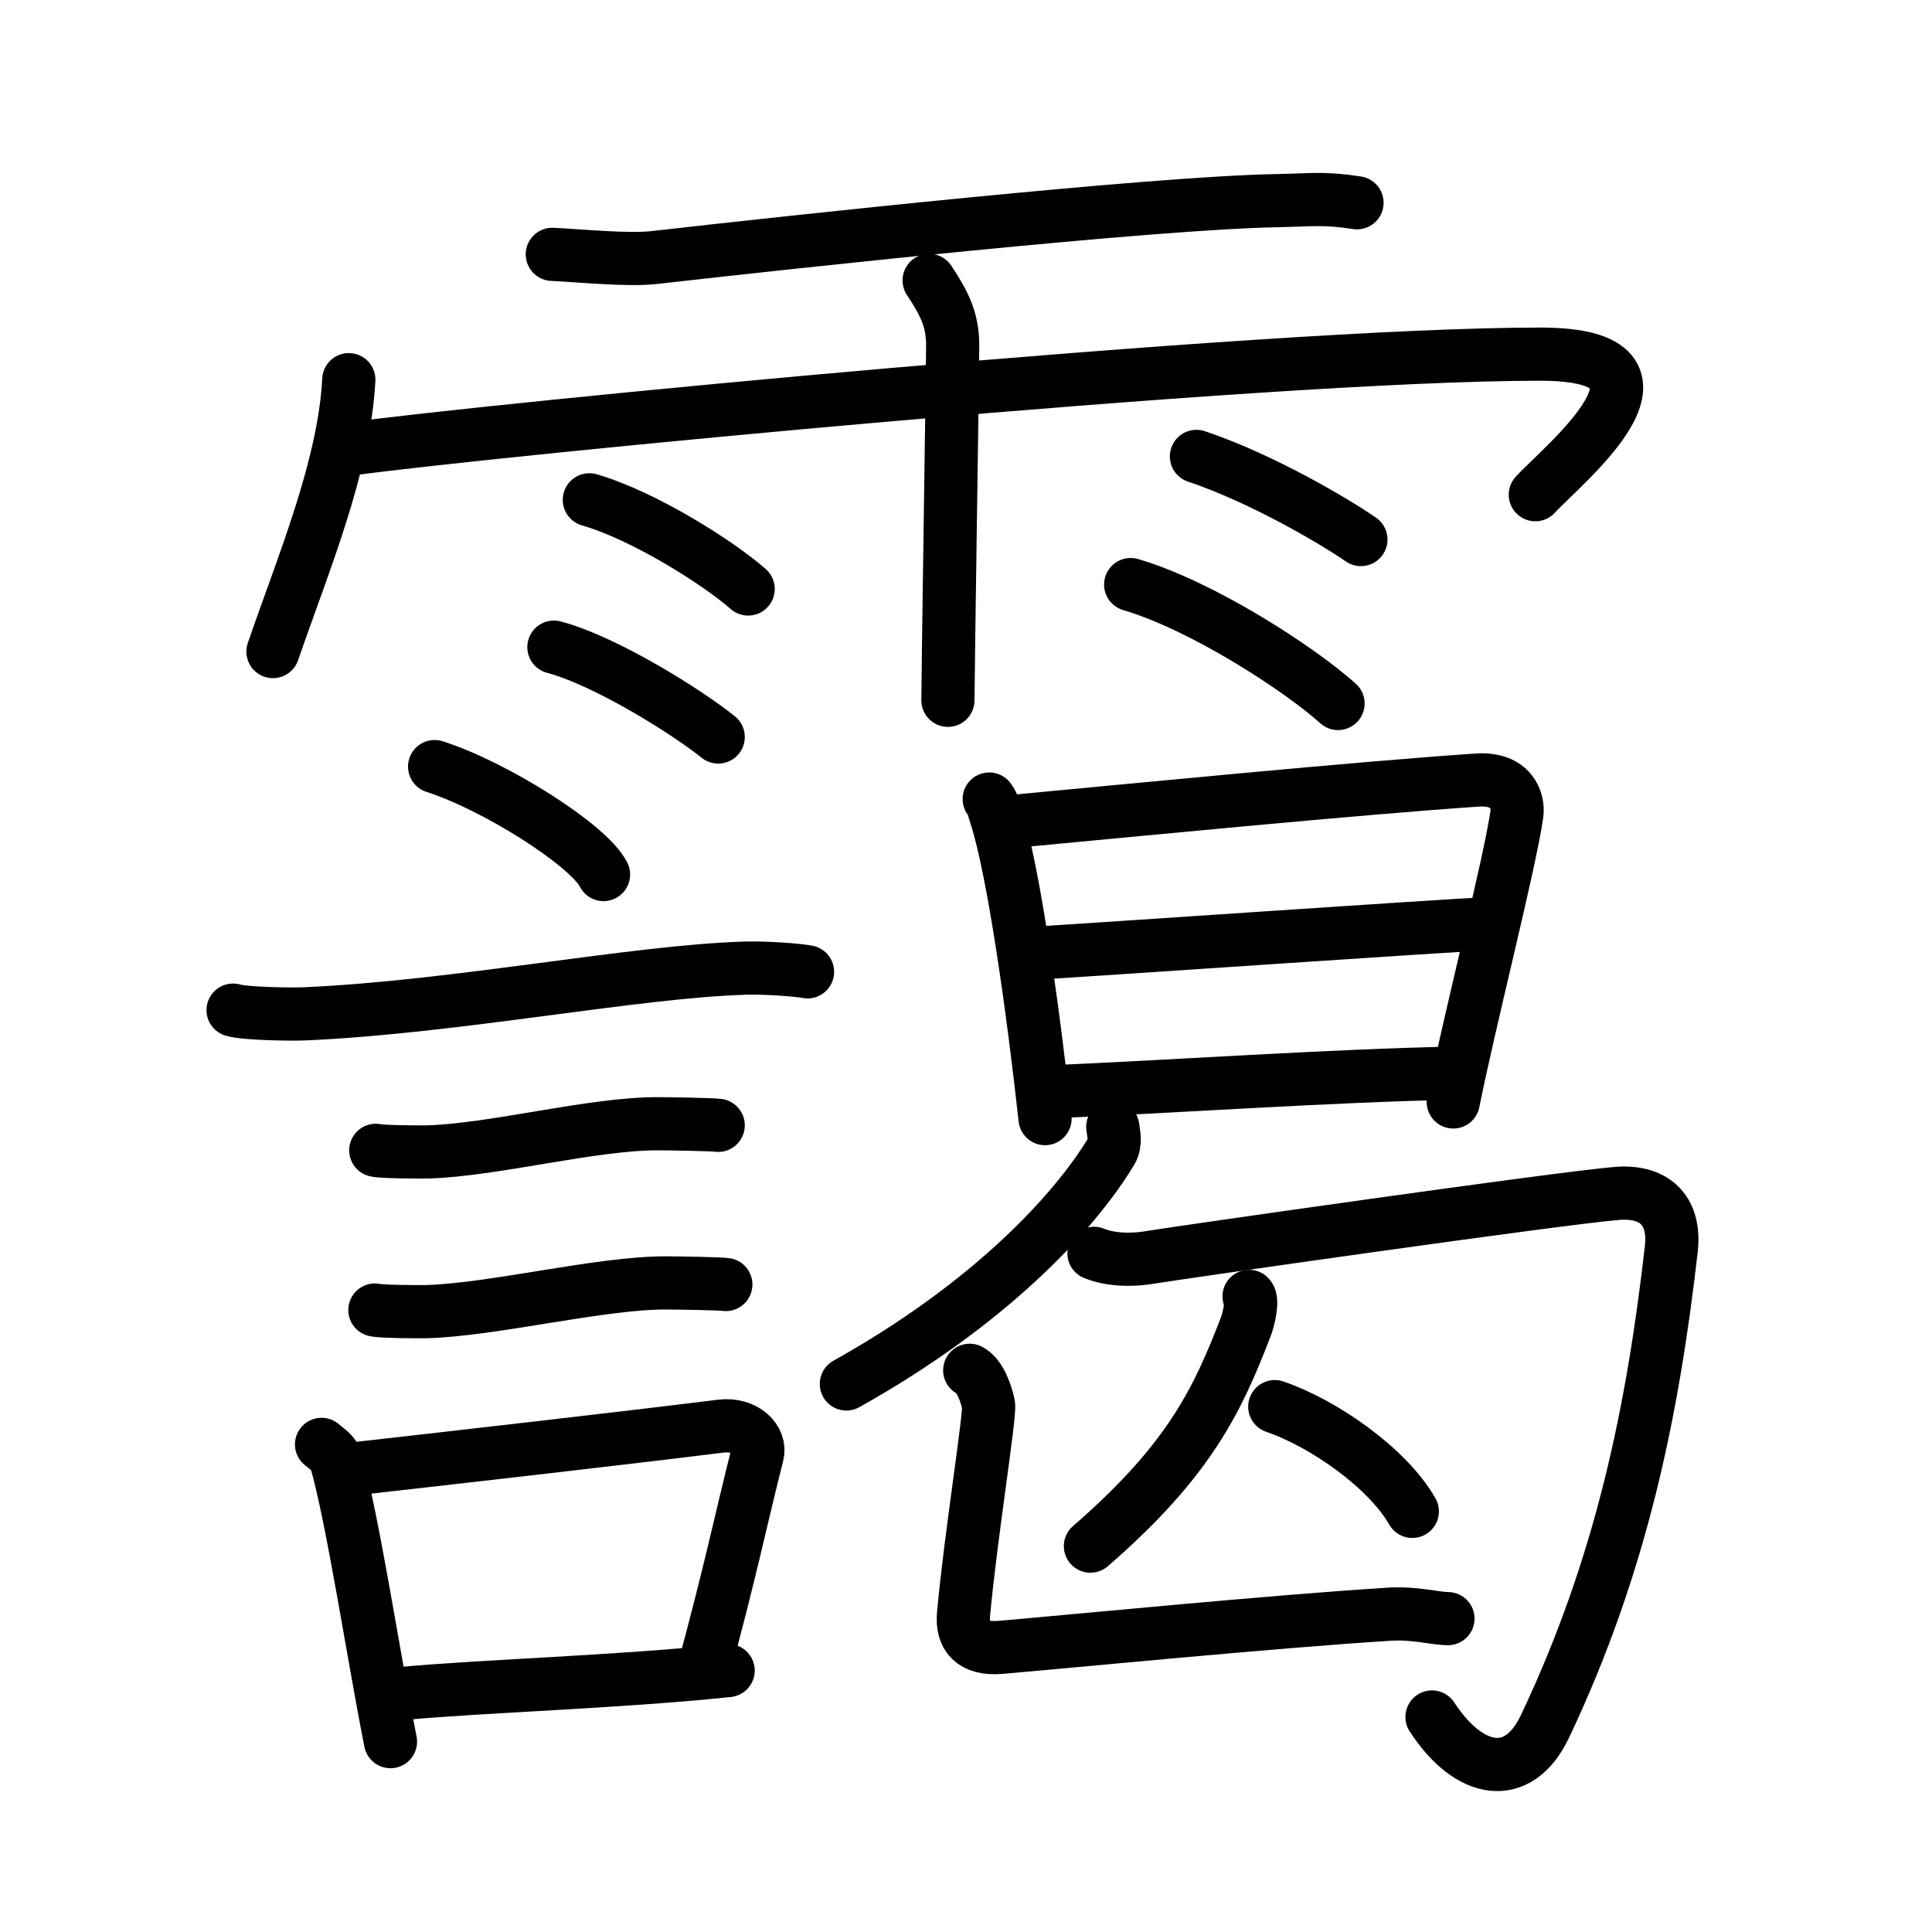 <svg xmlns="http://www.w3.org/2000/svg" width="109" height="109" viewBox="0 0 109 109"><g xmlns:kvg="http://kanjivg.tagaini.net" id="kvg:StrokePaths_09744" style="fill:none;stroke:#000000;stroke-width:3;stroke-linecap:round;stroke-linejoin:round;"><g id="kvg:09744" kvg:element="&#38724;"><g id="kvg:09744-g1" kvg:element="&#38632;" kvg:variant="true" kvg:position="top" kvg:radical="general"><path id="kvg:09744-s1" kvg:type="&#12752;" d="M31.16,14.35c1.51,0.07,4.29,0.35,5.75,0.18c7.83-0.89,28.06-3.08,35.12-3.21c2.06-0.04,2.64-0.17,4.53,0.12"/><path id="kvg:09744-s2" kvg:type="&#12756;/&#12753;" d="M19.68,21.42c-0.26,4.92-2.57,10.37-4.28,15.34"/><path id="kvg:09744-s3" kvg:type="&#12758;b/&#12742;" d="M19.85,25.32c7.4-1.02,51.34-5.34,67.05-5.34c9.1,0,1.17,6.33-0.28,7.93"/><path id="kvg:09744-s4" kvg:type="&#12753;" d="M52.42,15.82c0.91,1.36,1.31,2.26,1.33,3.6c0.01,0.48-0.27,18.77-0.27,20.09"/><path id="kvg:09744-s5" kvg:type="&#12756;" d="M33.25,28.2c3.08,0.89,7.28,3.55,8.96,5.03"/><path id="kvg:09744-s6" kvg:type="&#12756;" d="M31.25,36.51c3,0.8,7.63,3.74,9.27,5.07"/><path id="kvg:09744-s7" kvg:type="&#12756;" d="M67.5,25.75c3.66,1.22,7.81,3.67,9.28,4.69"/><path id="kvg:09744-s8" kvg:type="&#12756;" d="M63.79,32.98c4.02,1.18,9.51,4.74,11.7,6.71"/></g><g id="kvg:09744-g2" kvg:element="&#35585;" kvg:variant="true" kvg:position="bottom"><g id="kvg:09744-g3" kvg:element="&#35328;" kvg:position="left"><path id="kvg:09744-s9" kvg:type="&#12756;" d="M24.52,43.25c3.37,1.07,8.69,4.42,9.53,6.09"/><path id="kvg:09744-s10" kvg:type="&#12752;" d="M13.15,56.99c0.7,0.21,3.34,0.24,4.03,0.21c8.58-0.38,18.66-2.4,24.9-2.58c1.16-0.03,2.9,0.1,3.48,0.21"/><path id="kvg:09744-s11" kvg:type="&#12752;" d="M21.2,64.9c0.36,0.09,2.57,0.1,2.93,0.09c3.76-0.11,9.28-1.6,12.98-1.59c0.6,0,3.11,0.04,3.41,0.09"/><path id="kvg:09744-s12" kvg:type="&#12752;" d="M21.15,73.91c0.36,0.09,2.55,0.1,2.91,0.09c3.74-0.1,9.82-1.63,13.5-1.62c0.6,0,3.09,0.04,3.39,0.09"/><g id="kvg:09744-g4" kvg:element="&#21475;"><path id="kvg:09744-s13" kvg:type="&#12753;" d="M18.14,81.49c0.33,0.28,0.71,0.51,0.81,0.88c0.94,3.26,2.13,11.1,3.08,15.89"/><path id="kvg:09744-s14" kvg:type="&#12757;b" d="M19.7,82.9c6.1-0.69,15.35-1.74,20.97-2.44c1.41-0.17,2.27,0.8,2.06,1.6c-0.84,3.29-1.57,6.82-3.07,12.29"/><path id="kvg:09744-s15" kvg:type="&#12752;b" d="M22.72,95.54c4.55-0.42,12.12-0.64,18.36-1.29"/></g></g><g id="kvg:09744-g5" kvg:element="&#26359;" kvg:position="right"><g id="kvg:09744-g6" kvg:element="&#26085;" kvg:position="top"><path id="kvg:09744-s16" kvg:type="&#12753;" d="M55.81,45.08c0.23,0.3,0.23,0.51,0.36,0.89c1.03,3.12,2.15,11.31,2.79,17.14"/><path id="kvg:09744-s17" kvg:type="&#12757;a" d="M56.55,46.4c7.08-0.67,20.24-1.95,26.79-2.39c1.95-0.13,2.34,1.18,2.24,1.91c-0.37,2.68-2.7,11.78-3.59,16.25"/><path id="kvg:09744-s18" kvg:type="&#12752;a" d="M58.03,53.8c4.06-0.24,23.67-1.6,25.72-1.67"/><path id="kvg:09744-s19" kvg:type="&#12752;a" d="M59,61.61c7.22-0.3,16.03-0.93,23.29-1.07"/></g><g id="kvg:09744-g7" kvg:element="&#21250;" kvg:variant="true" kvg:position="bottom"><g id="kvg:09744-g8" kvg:element="&#21241;"><g id="kvg:09744-g9" kvg:element="&#20031;"><path id="kvg:09744-s20" kvg:type="&#12754;" d="M62.78,63.58c0.04,0.34,0.2,0.9-0.08,1.37c-2.11,3.5-6.91,8.64-14.95,13.13"/></g><path id="kvg:09744-s21" kvg:type="&#12742;" d="M61.72,70.71c0.81,0.33,1.94,0.44,3.23,0.22c1.29-0.22,23.06-3.34,26.29-3.6c1.99-0.16,3.31,0.85,3.05,3.15c-1.03,9.01-2.78,17.76-7.13,26.93c-1.5,3.15-4.25,2.7-6.37-0.54"/></g><g id="kvg:09744-g10" kvg:element="&#21269;" kvg:variant="true"><g id="kvg:09744-g11" kvg:element="&#20154;"><path id="kvg:09744-s22" kvg:type="&#12754;" d="M70.47,73.14c0.23,0.21-0.03,1.32-0.19,1.73c-1.57,4.06-3.13,7.48-8.76,12.36"/><path id="kvg:09744-s23" kvg:type="&#12751;" d="M71.92,79.36c2.81,0.96,6.39,3.5,7.76,5.91"/></g><path id="kvg:09744-s24" kvg:type="&#12740;" d="M54.71,77.31c0.59,0.3,0.94,1.35,1.06,1.94c0.11,0.54-1.02,7.5-1.41,11.83c-0.11,1.22,0.48,2,2.1,1.86c3.77-0.32,15.34-1.46,21.93-1.87c1.44-0.09,2.59,0.25,3.3,0.25"/></g></g></g></g></g></g></svg>